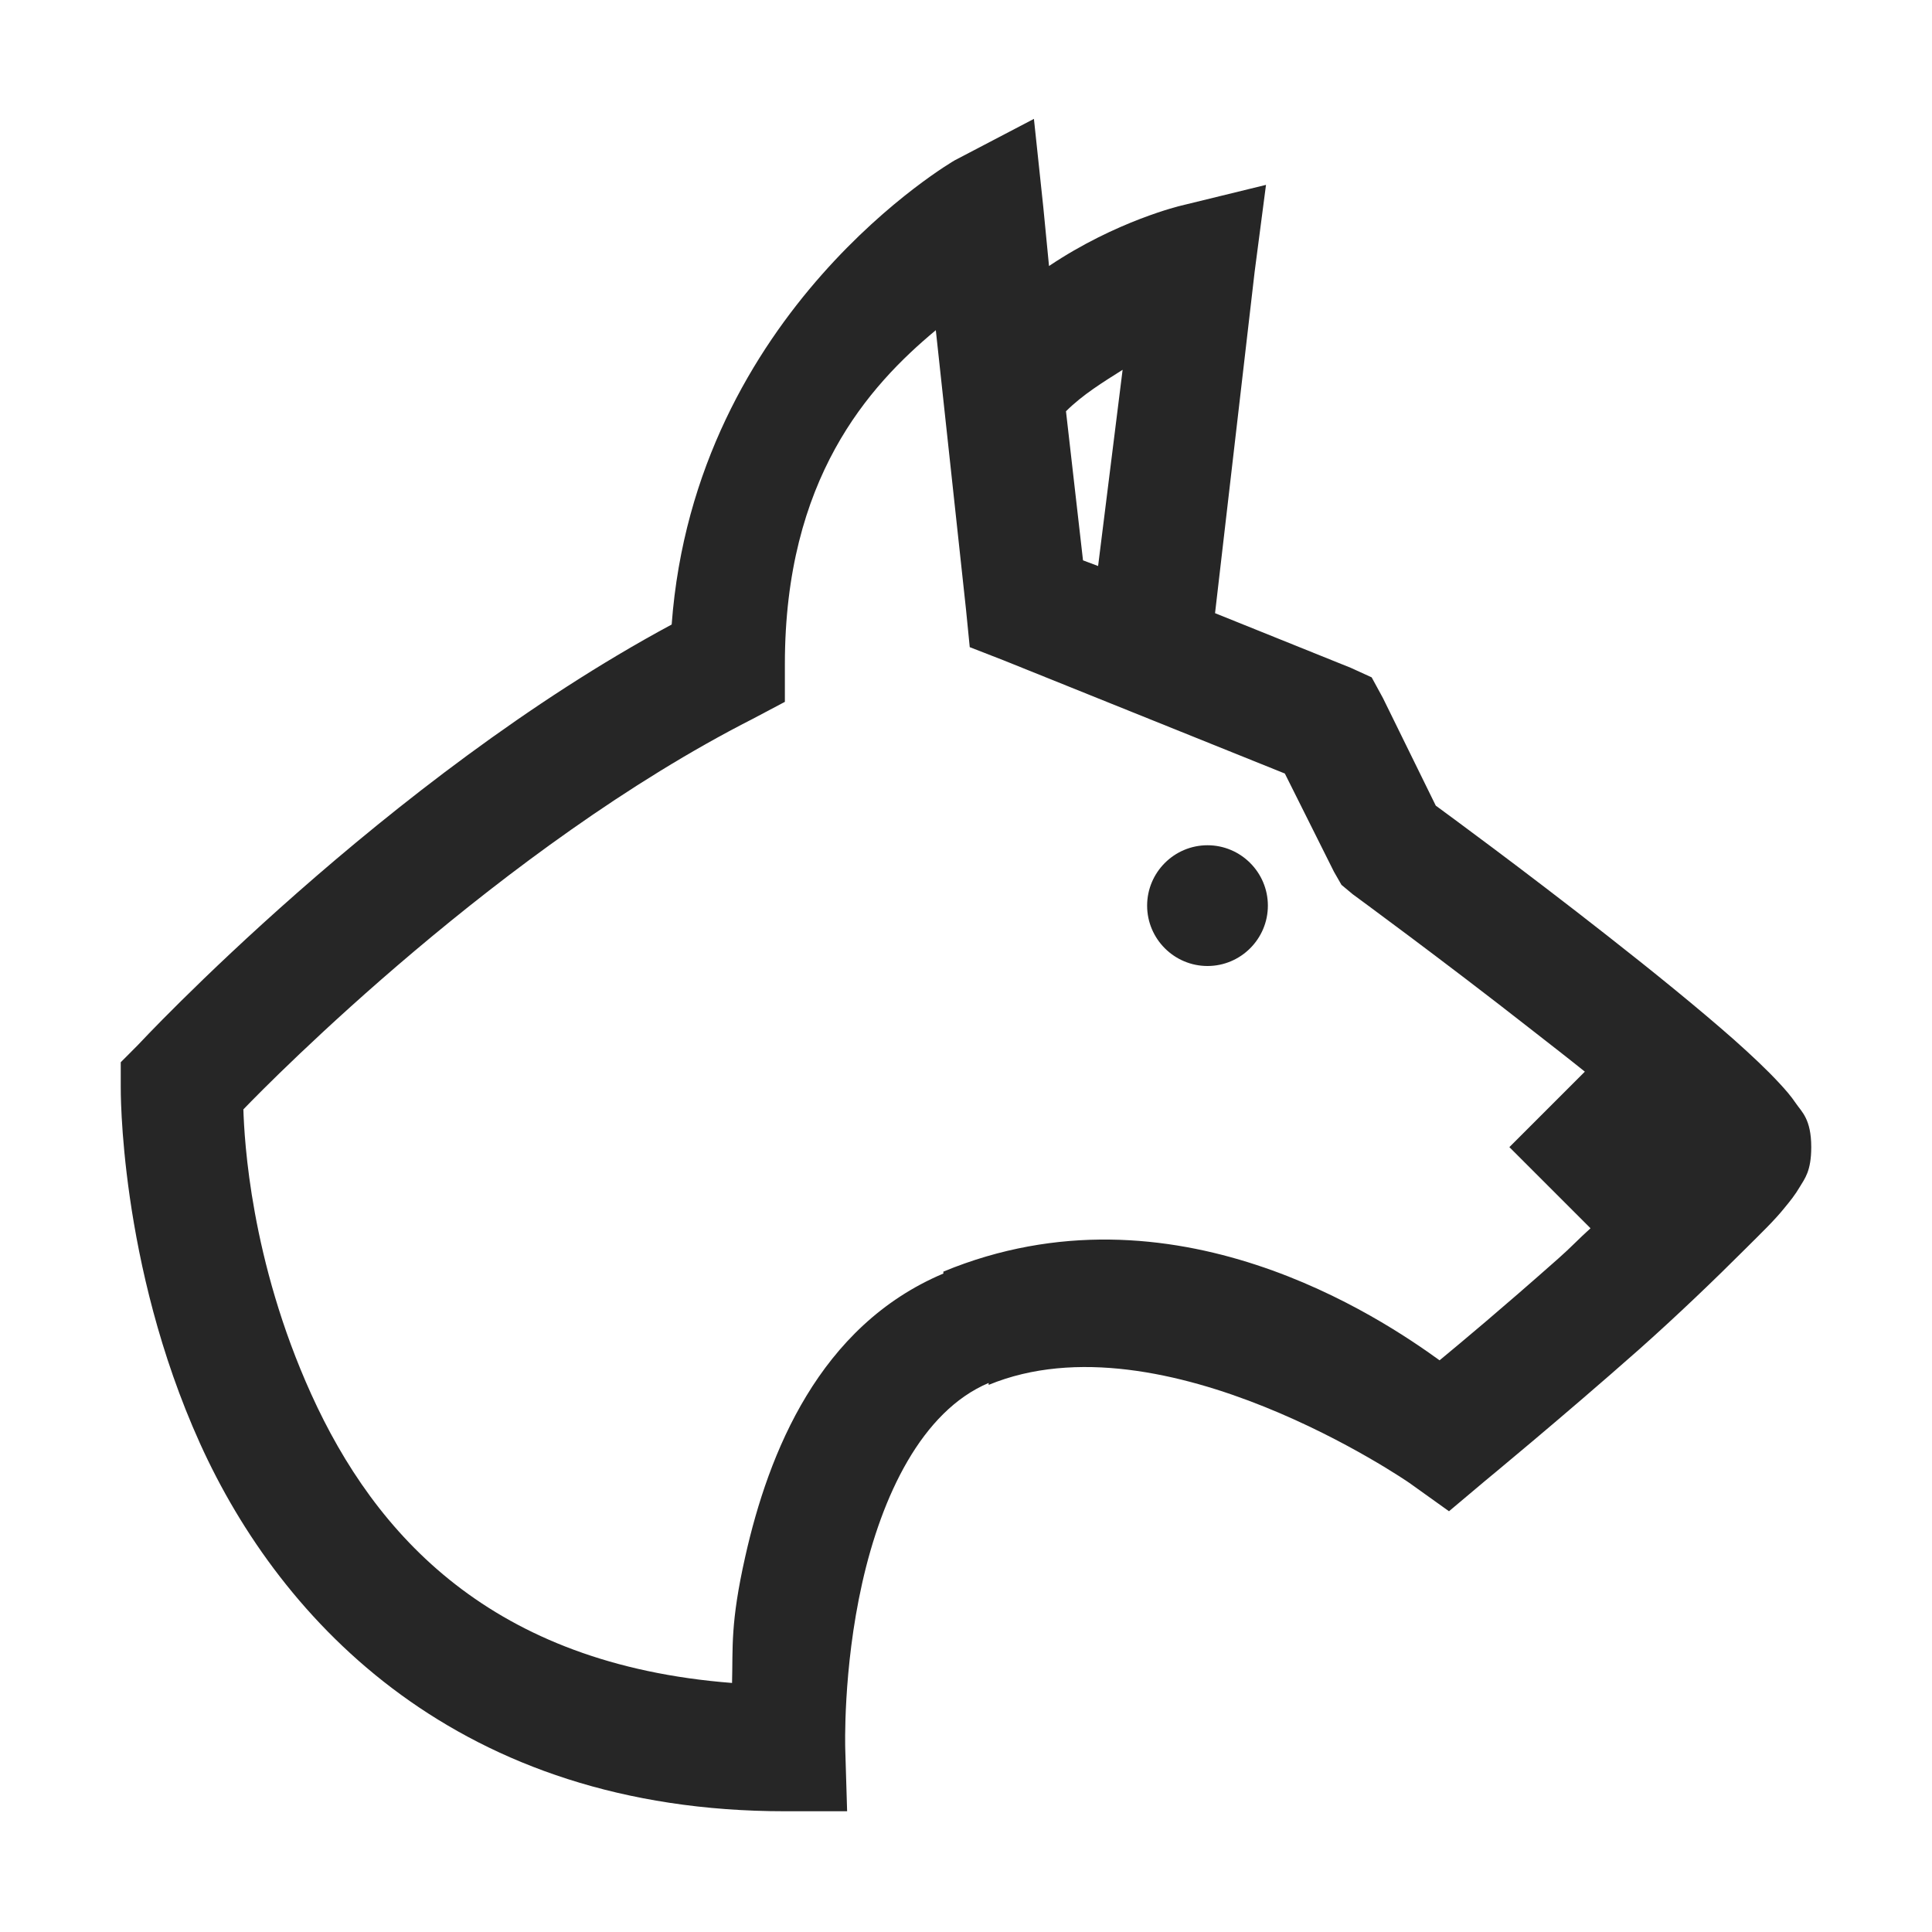 <?xml version="1.0" encoding="UTF-8"?>
<svg xmlns="http://www.w3.org/2000/svg" xmlns:xlink="http://www.w3.org/1999/xlink" viewBox="0 0 32 32" version="1.1" fill="#262626"><g id="surface1" fill="#262626"><path style=" " d="M 17.125 1.969 L 15.812 2.656 C 15.812 2.656 11.512 5.137 11.125 10.344 C 6.391 12.891 2.281 17.312 2.281 17.312 L 2 17.594 L 2 18 C 2 18 1.965 20.926 3.312 23.906 C 4.66 26.887 7.613 30 13 30 L 14.031 30 L 14 28.969 C 14 28.969 13.957 27.66 14.281 26.219 C 14.605 24.777 15.266 23.375 16.375 22.906 L 16.375 22.938 C 19.27 21.742 23.344 24.562 23.344 24.562 L 24 25.031 L 24.594 24.531 C 24.594 24.531 25.879 23.473 27.156 22.344 C 27.793 21.777 28.406 21.188 28.906 20.688 C 29.156 20.438 29.387 20.219 29.562 20 C 29.652 19.891 29.734 19.789 29.812 19.656 C 29.891 19.523 30 19.398 30 19 C 30 18.535 29.84 18.414 29.75 18.281 C 29.66 18.148 29.57 18.047 29.469 17.938 C 29.266 17.719 29.012 17.48 28.719 17.219 C 28.129 16.699 27.383 16.094 26.625 15.5 C 25.207 14.387 23.957 13.473 23.781 13.344 L 22.906 11.562 L 22.719 11.219 L 22.375 11.062 L 20.125 10.156 L 20.781 4.5 L 20.969 3.062 L 19.562 3.406 C 19.562 3.406 18.492 3.656 17.375 4.406 L 17.281 3.438 Z M 15.5 5.469 L 16 10.094 L 16.062 10.719 L 16.625 10.938 L 21.281 12.812 L 22.094 14.438 L 22.219 14.656 L 22.406 14.812 C 22.406 14.812 23.891 15.898 25.375 17.062 C 25.691 17.309 25.949 17.508 26.25 17.75 L 25 19 L 26.344 20.344 C 26.152 20.516 26.012 20.668 25.812 20.844 C 24.828 21.715 24.215 22.223 23.844 22.531 C 22.898 21.848 19.43 19.488 15.625 21.062 L 15.625 21.094 C 13.57 21.961 12.73 24.059 12.344 25.781 C 12.094 26.891 12.141 27.285 12.125 27.875 C 8.145 27.566 6.215 25.43 5.156 23.094 C 4.148 20.871 4.047 18.875 4.031 18.375 C 4.496 17.891 8.309 14.023 12.469 11.906 L 13 11.625 L 13 11 C 13 7.93 14.387 6.395 15.5 5.469 Z M 18.594 6.125 L 18.188 9.375 L 17.938 9.281 L 17.656 6.812 C 17.934 6.535 18.273 6.328 18.594 6.125 Z M 20 14 C 19.449 14 19 14.449 19 15 C 19 15.551 19.449 16 20 16 C 20.551 16 21 15.551 21 15 C 21 14.449 20.551 14 20 14 Z " fill="#262626"/></g></svg>
